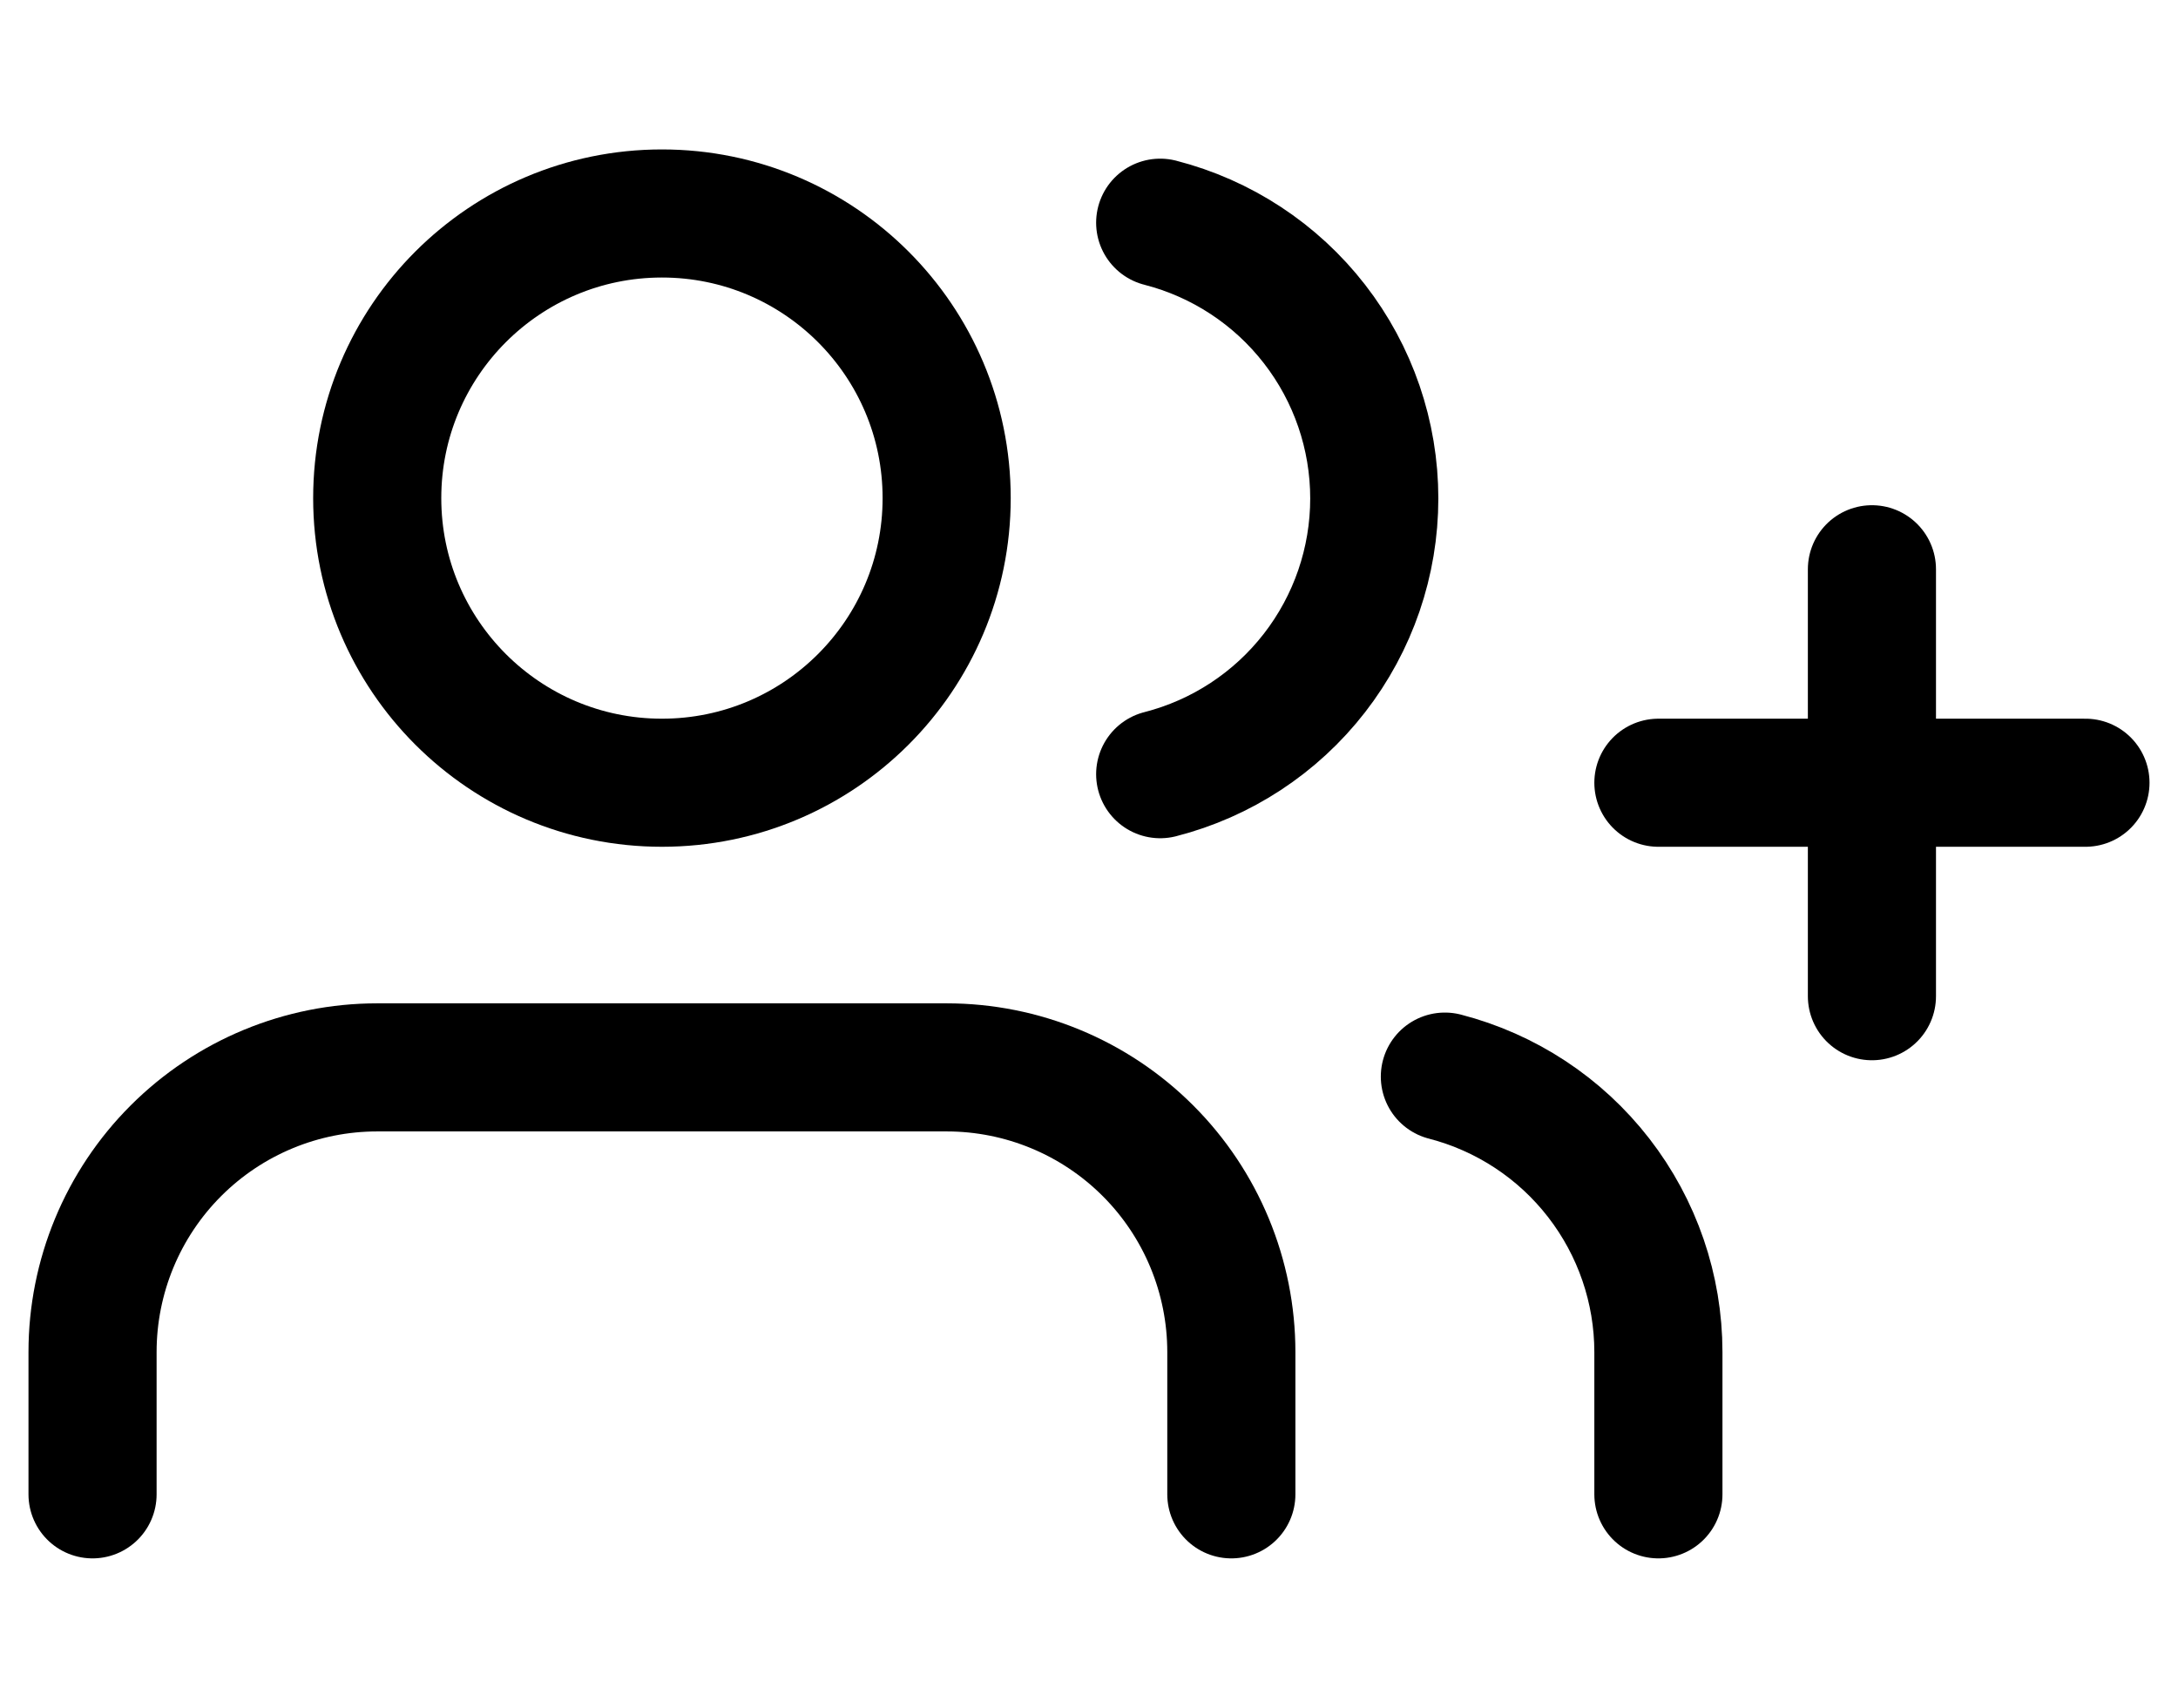 <svg fill="none" height="40" viewBox="0 0 51 40" width="51" xmlns="http://www.w3.org/2000/svg">
    <path
        d="M38.833 35V31.666C38.832 30.189 38.34 28.754 37.435 27.587C36.531 26.419 35.264 25.586 33.833 25.216"
        stroke="black" stroke-linecap="round" stroke-linejoin="round" stroke-width="3" />
    <path
        d="M28.833 35V31.667C28.833 29.899 28.131 28.203 26.881 26.953C25.631 25.702 23.935 25 22.167 25H8.833C7.065 25 5.37 25.702 4.119 26.953C2.869 28.203 2.167 29.899 2.167 31.667V35"
        stroke="black" stroke-linecap="round" stroke-linejoin="round" stroke-width="3" />
    <path
        d="M27.167 5.216C28.601 5.584 29.872 6.418 30.779 7.587C31.687 8.756 32.18 10.194 32.18 11.675C32.18 13.155 31.687 14.593 30.779 15.763C29.872 16.932 28.601 17.766 27.167 18.133"
        stroke="black" stroke-linecap="round" stroke-linejoin="round" stroke-width="3" />
    <path
        d="M15.5 18.333C19.182 18.333 22.167 15.349 22.167 11.667C22.167 7.985 19.182 5 15.5 5C11.818 5 8.833 7.985 8.833 11.667C8.833 15.349 11.818 18.333 15.5 18.333Z"
        stroke="black" stroke-linecap="round" stroke-linejoin="round" stroke-width="3" />
    <path d="M43.833 13.333V23.333" stroke="black" stroke-linecap="round" stroke-linejoin="round"
        stroke-width="3" />
    <path d="M48.833 18.333H38.833" stroke="black" stroke-linecap="round" stroke-linejoin="round"
        stroke-width="3" />
</svg>
